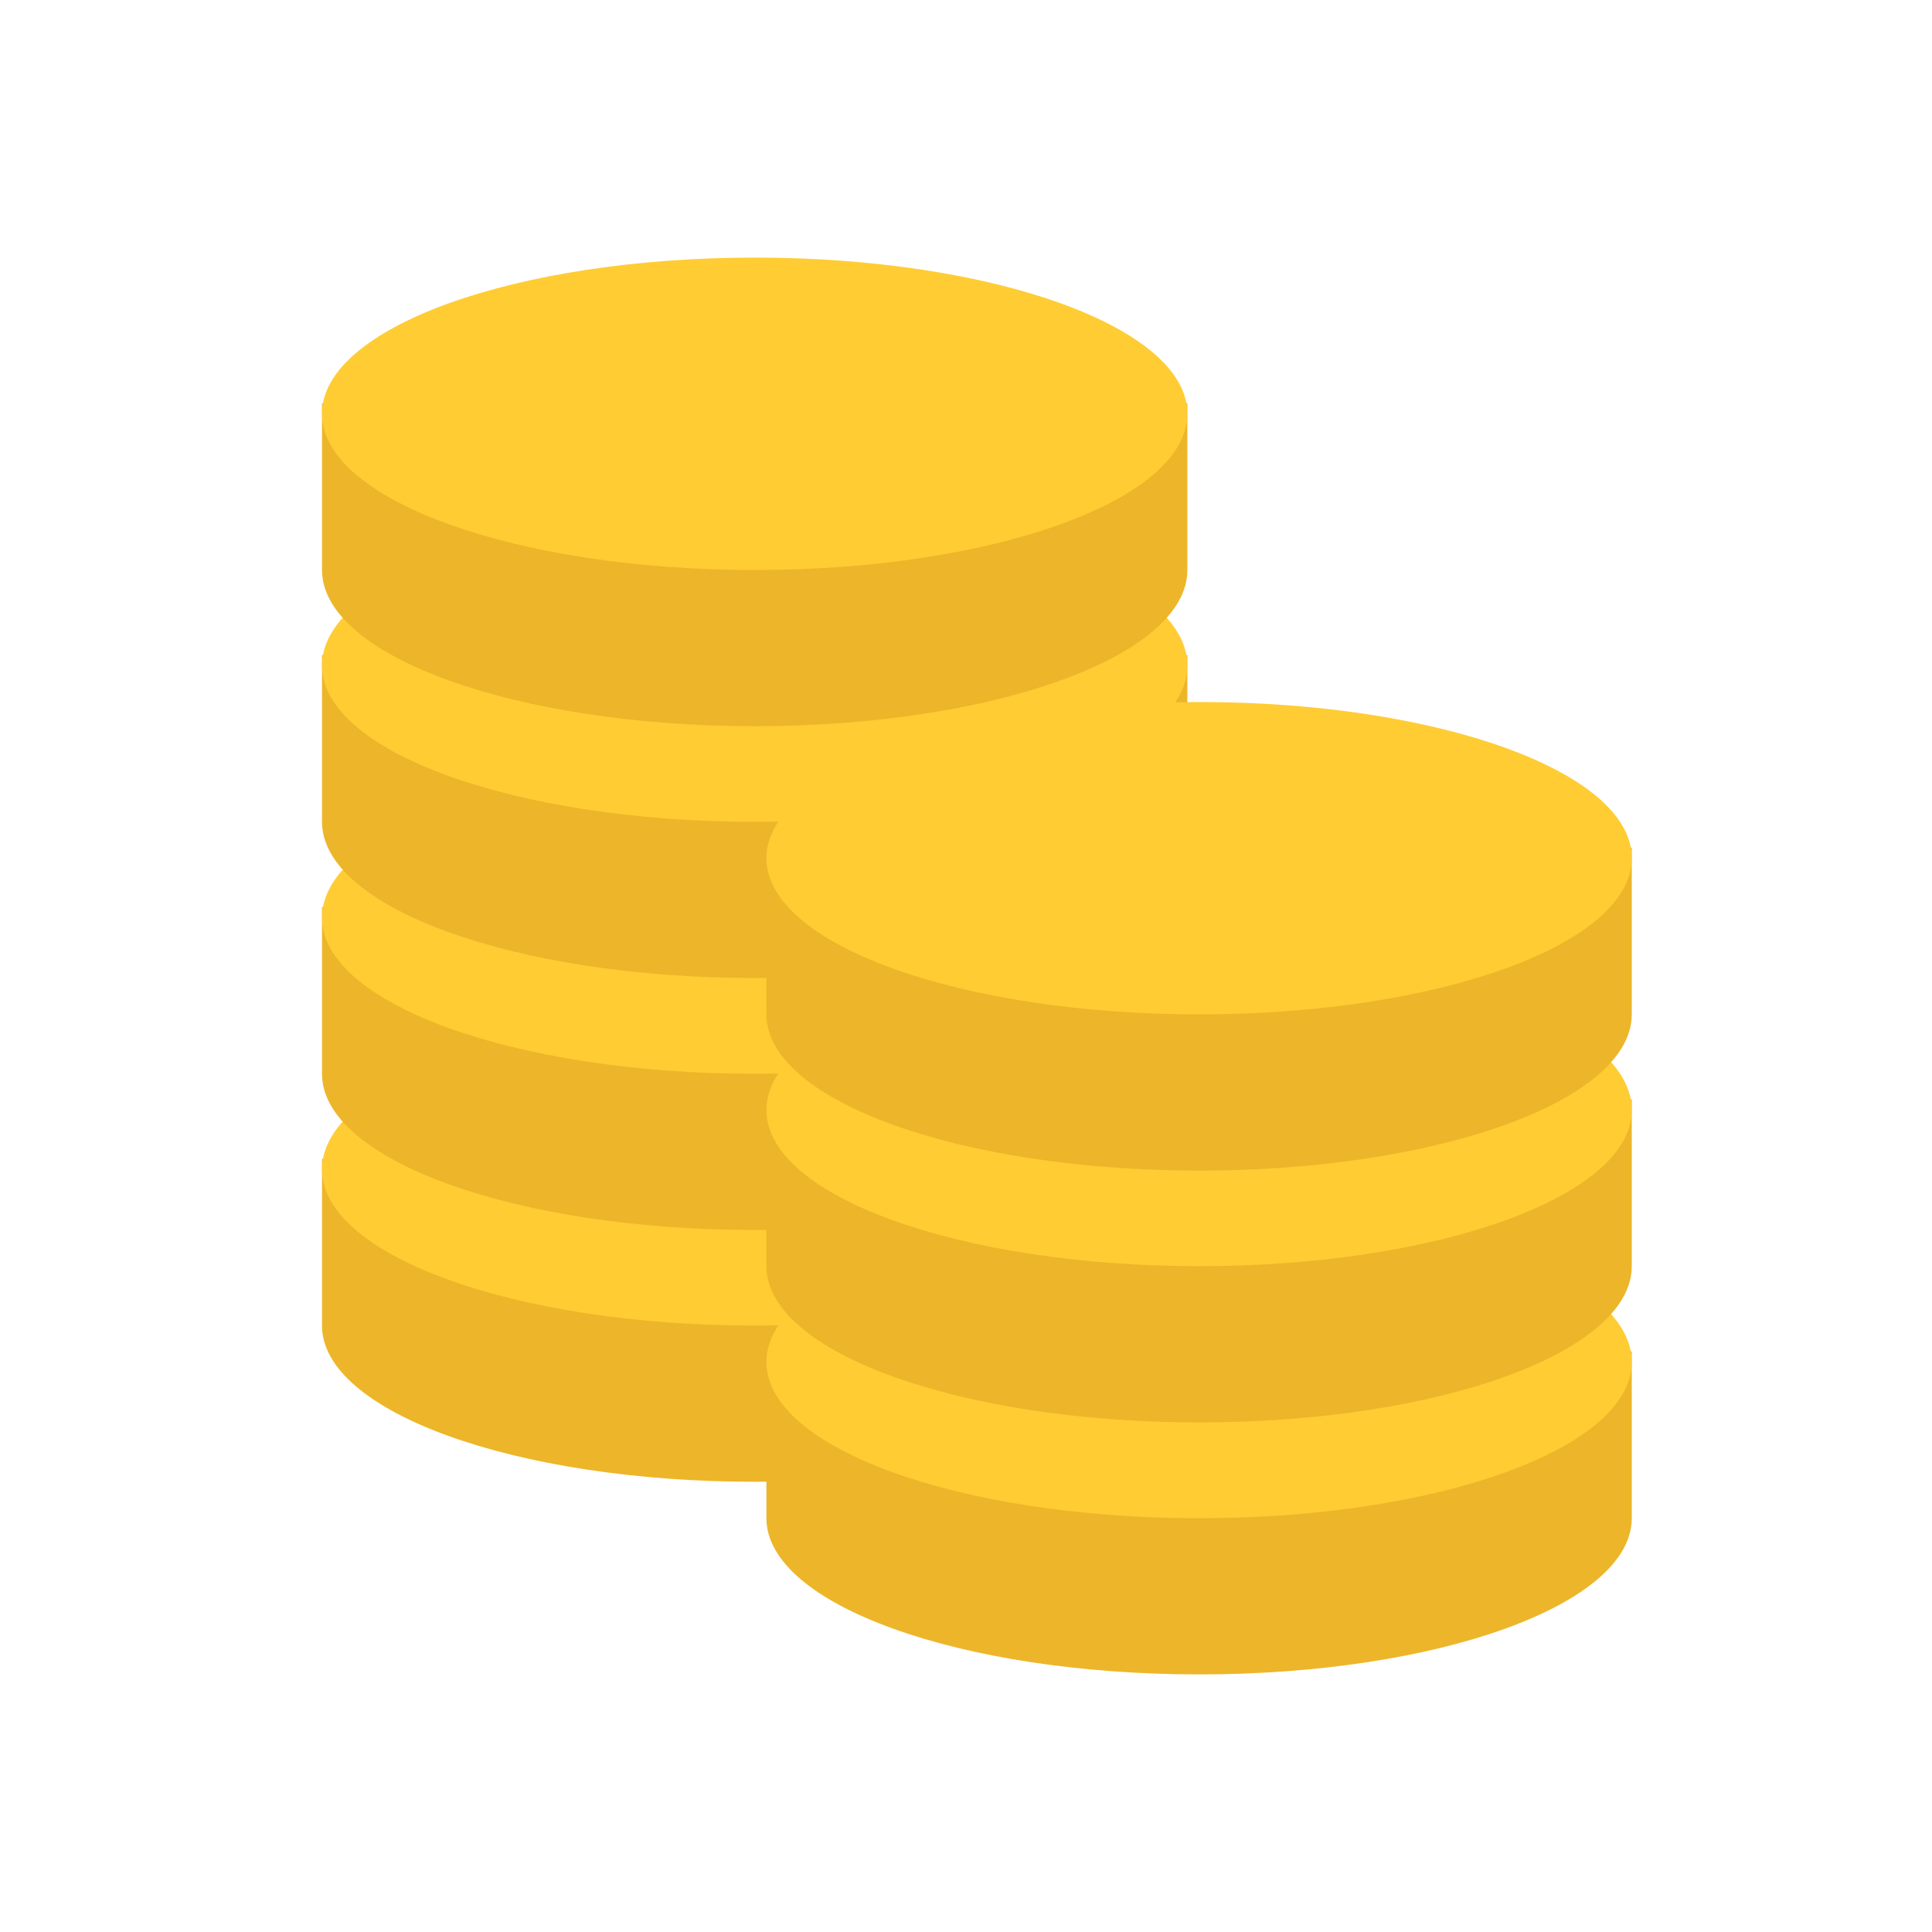 <svg width="30" height="30" viewBox="0 0 30 30" fill="none" xmlns="http://www.w3.org/2000/svg">
<path d="M5 20.584C5 21.924 8.008 23.009 11.722 23.009C15.432 23.009 18.437 21.924 18.437 20.584V17.994H5V20.584Z" fill="#EDB529"/>
<path d="M18.437 18.159C18.437 19.499 15.429 20.584 11.722 20.584C8.008 20.584 5 19.499 5 18.159C5 16.819 8.008 15.733 11.722 15.733C15.432 15.733 18.437 16.819 18.437 18.159Z" fill="#FFCC33"/>
<path d="M5 16.674C5 18.014 8.008 19.099 11.722 19.099C15.432 19.099 18.437 18.014 18.437 16.674V14.085H5V16.674Z" fill="#EDB529"/>
<path d="M18.437 14.249C18.437 15.589 15.429 16.674 11.722 16.674C8.008 16.674 5 15.589 5 14.249C5 12.909 8.008 11.823 11.722 11.823C15.432 11.823 18.437 12.909 18.437 14.249Z" fill="#FFCC33"/>
<path d="M5 12.761C5 14.1 8.008 15.186 11.722 15.186C15.432 15.186 18.437 14.1 18.437 12.761V10.171H5V12.761Z" fill="#EDB529"/>
<path d="M18.437 10.335C18.437 11.675 15.429 12.761 11.722 12.761C8.008 12.761 5 11.675 5 10.335C5 8.995 8.008 7.91 11.722 7.91C15.432 7.91 18.437 8.995 18.437 10.335Z" fill="#FFCC33"/>
<path d="M5 8.851C5 10.19 8.008 11.276 11.722 11.276C15.432 11.276 18.437 10.19 18.437 8.851V6.261H5V8.851Z" fill="#EDB529"/>
<path d="M18.437 6.425C18.437 7.765 15.429 8.851 11.722 8.851C8.008 8.851 5 7.765 5 6.425C5 5.085 8.008 4 11.722 4C15.432 4 18.437 5.085 18.437 6.425Z" fill="#FFCC33"/>
<path d="M11.901 23.575C11.901 24.915 14.909 26 18.623 26C22.333 26 25.338 24.915 25.338 23.575V20.985H11.901V23.575Z" fill="#EDB529"/>
<path d="M25.338 21.149C25.338 22.489 22.33 23.575 18.623 23.575C14.909 23.575 11.901 22.489 11.901 21.149C11.901 19.809 14.909 18.724 18.623 18.724C22.333 18.724 25.338 19.809 25.338 21.149Z" fill="#FFCC33"/>
<path d="M11.901 19.661C11.901 21.001 14.909 22.087 18.623 22.087C22.333 22.087 25.338 21.001 25.338 19.661V17.072H11.901V19.661Z" fill="#EDB529"/>
<path d="M25.338 17.236C25.338 18.576 22.33 19.661 18.623 19.661C14.909 19.661 11.901 18.576 11.901 17.236C11.901 15.896 14.909 14.811 18.623 14.811C22.333 14.811 25.338 15.896 25.338 17.236Z" fill="#FFCC33"/>
<path d="M11.901 15.751C11.901 17.091 14.909 18.177 18.623 18.177C22.333 18.177 25.338 17.091 25.338 15.751V13.162H11.901V15.751Z" fill="#EDB529"/>
<path d="M25.338 13.326C25.338 14.666 22.33 15.751 18.623 15.751C14.909 15.751 11.901 14.666 11.901 13.326C11.901 11.986 14.909 10.901 18.623 10.901C22.333 10.901 25.338 11.986 25.338 13.326Z" fill="#FFCC33"/>
</svg>
